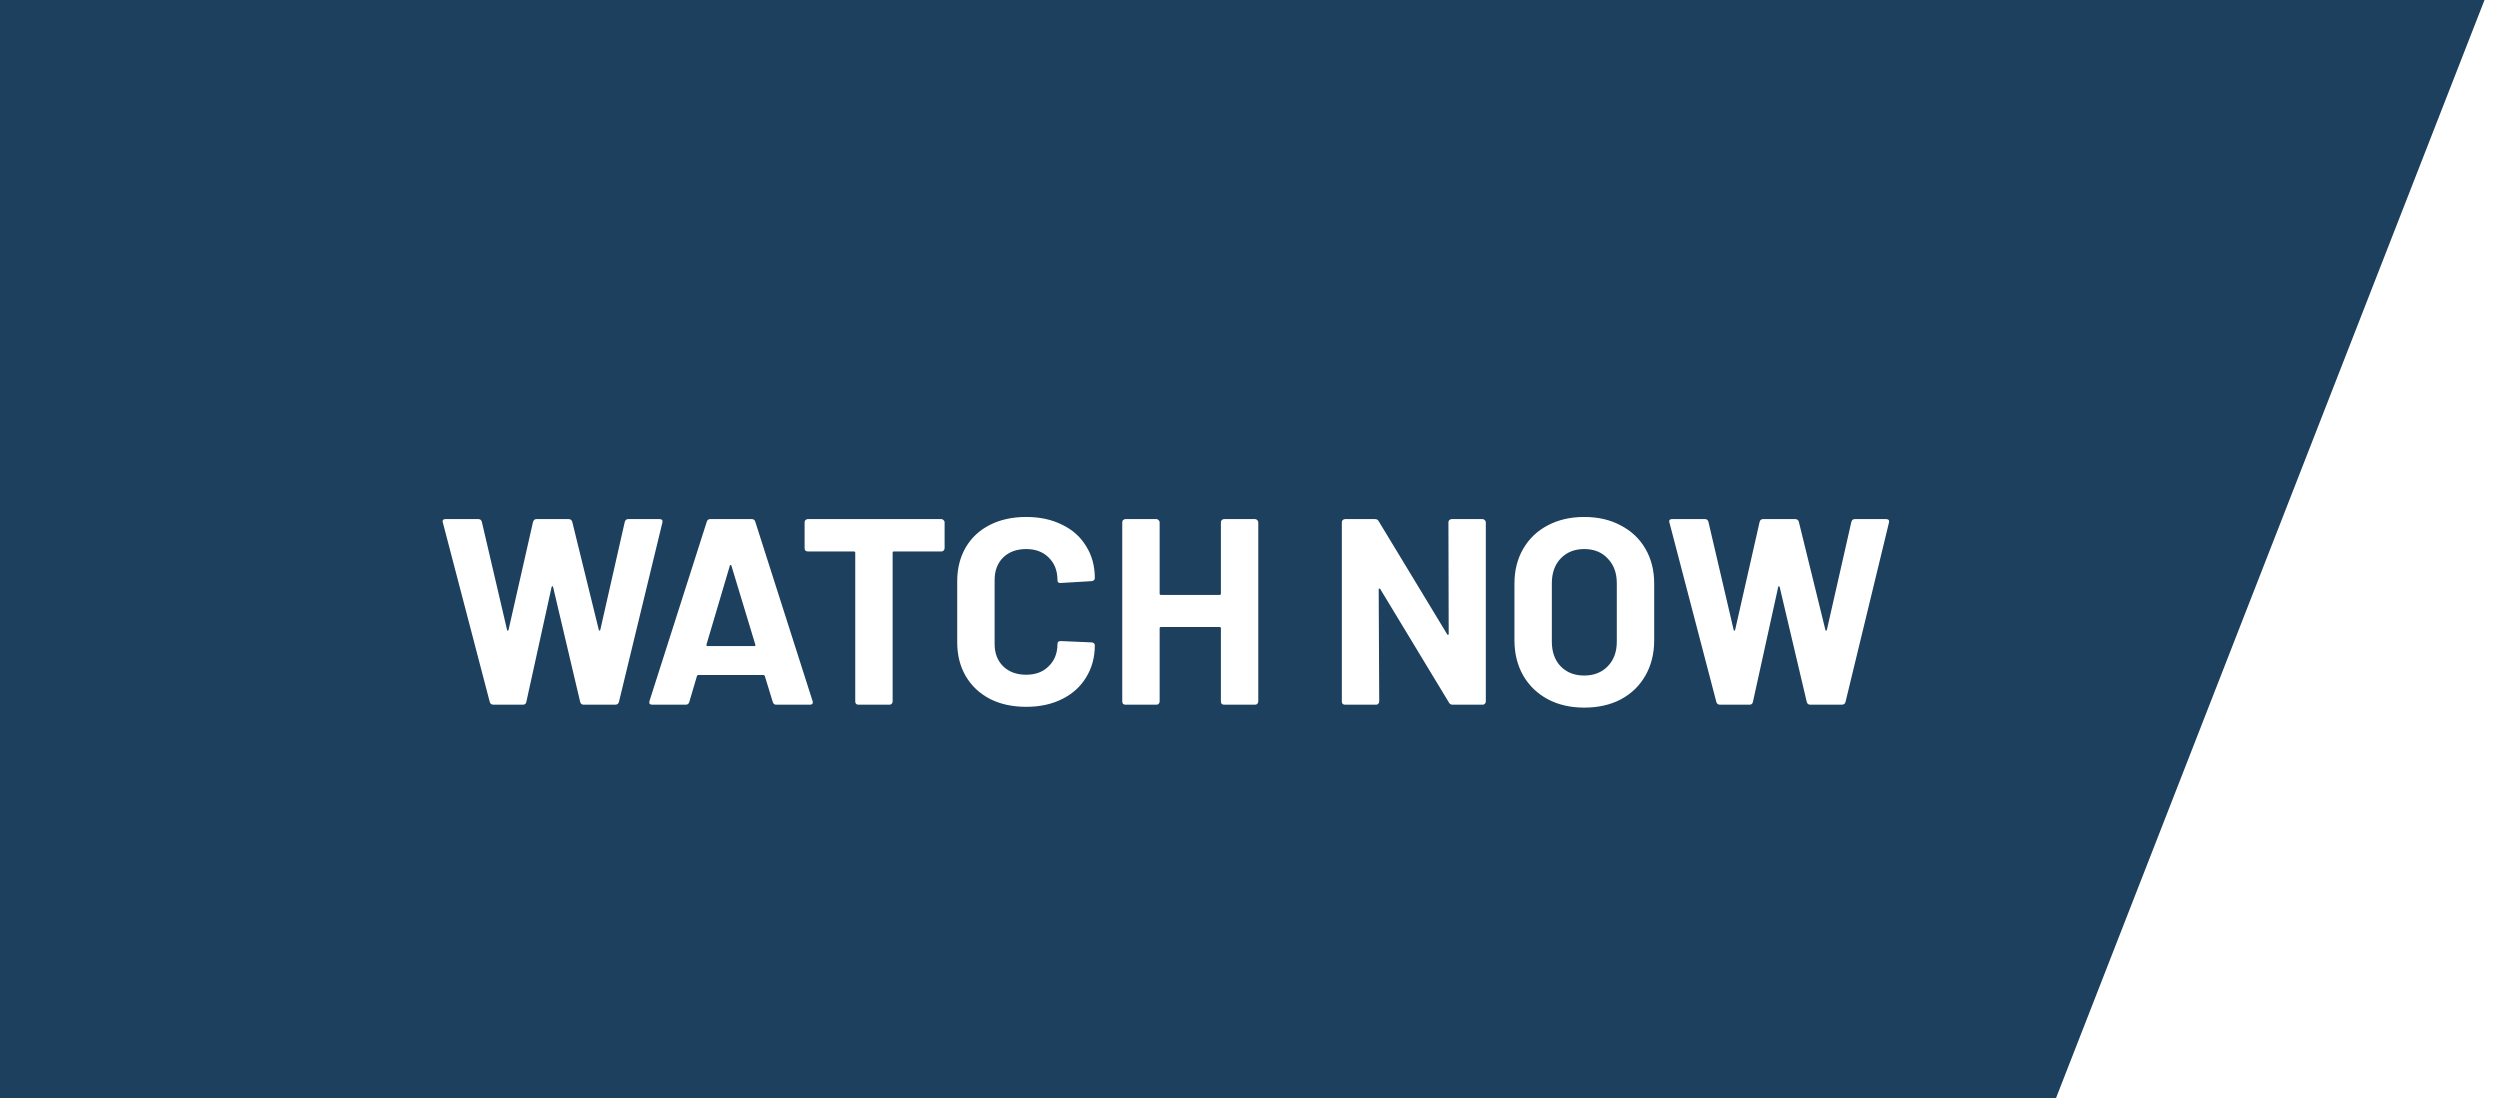<svg width="132" height="58" viewBox="0 0 132 58" fill="none" xmlns="http://www.w3.org/2000/svg">
<path d="M0 0H131.182L108.549 58H0V0Z" fill="#1C405D"/>
<g filter="url(#filter0_d_946_379)">
<path d="M26.056 37C25.953 37 25.888 36.953 25.86 36.86L23.382 27.382L23.368 27.326C23.368 27.242 23.419 27.2 23.522 27.2H25.258C25.351 27.2 25.412 27.247 25.44 27.34L26.77 33.038C26.779 33.075 26.793 33.094 26.812 33.094C26.831 33.094 26.845 33.075 26.854 33.038L28.142 27.354C28.17 27.251 28.231 27.2 28.324 27.2H30.018C30.121 27.2 30.186 27.247 30.214 27.34L31.614 33.038C31.623 33.066 31.637 33.085 31.656 33.094C31.675 33.094 31.689 33.075 31.698 33.038L32.986 27.354C33.014 27.251 33.075 27.2 33.168 27.2H34.82C34.951 27.2 35.002 27.261 34.974 27.382L32.678 36.86C32.65 36.953 32.585 37 32.482 37H30.816C30.723 37 30.662 36.953 30.634 36.86L29.206 30.798C29.197 30.761 29.183 30.742 29.164 30.742C29.145 30.742 29.131 30.761 29.122 30.798L27.792 36.846C27.773 36.949 27.713 37 27.61 37H26.056ZM40.985 37C40.892 37 40.831 36.953 40.803 36.86L40.383 35.488C40.364 35.451 40.341 35.432 40.313 35.432H36.869C36.841 35.432 36.818 35.451 36.799 35.488L36.393 36.86C36.365 36.953 36.304 37 36.211 37H34.433C34.377 37 34.335 36.986 34.307 36.958C34.279 36.921 34.275 36.869 34.293 36.804L37.317 27.34C37.345 27.247 37.406 27.2 37.499 27.2H39.697C39.791 27.2 39.851 27.247 39.879 27.34L42.903 36.804C42.913 36.823 42.917 36.846 42.917 36.874C42.917 36.958 42.866 37 42.763 37H40.985ZM37.303 33.822C37.294 33.878 37.312 33.906 37.359 33.906H39.823C39.879 33.906 39.898 33.878 39.879 33.822L38.619 29.664C38.61 29.627 38.596 29.613 38.577 29.622C38.559 29.622 38.544 29.636 38.535 29.664L37.303 33.822ZM49.707 27.2C49.753 27.2 49.791 27.219 49.819 27.256C49.856 27.284 49.875 27.321 49.875 27.368V28.74C49.875 28.787 49.856 28.829 49.819 28.866C49.791 28.894 49.753 28.908 49.707 28.908H47.201C47.154 28.908 47.131 28.931 47.131 28.978V36.832C47.131 36.879 47.112 36.921 47.075 36.958C47.047 36.986 47.009 37 46.963 37H45.325C45.278 37 45.236 36.986 45.199 36.958C45.171 36.921 45.157 36.879 45.157 36.832V28.978C45.157 28.931 45.133 28.908 45.087 28.908H42.651C42.604 28.908 42.562 28.894 42.525 28.866C42.497 28.829 42.483 28.787 42.483 28.74V27.368C42.483 27.321 42.497 27.284 42.525 27.256C42.562 27.219 42.604 27.2 42.651 27.2H49.707ZM54.181 37.112C53.453 37.112 52.814 36.972 52.264 36.692C51.713 36.403 51.288 36.001 50.989 35.488C50.691 34.975 50.541 34.382 50.541 33.71V30.476C50.541 29.804 50.691 29.211 50.989 28.698C51.288 28.185 51.713 27.788 52.264 27.508C52.814 27.228 53.453 27.088 54.181 27.088C54.9 27.088 55.53 27.223 56.072 27.494C56.622 27.755 57.047 28.133 57.346 28.628C57.654 29.113 57.807 29.678 57.807 30.322C57.807 30.406 57.752 30.457 57.639 30.476L56.002 30.574H55.974C55.88 30.574 55.834 30.523 55.834 30.42C55.834 29.925 55.679 29.529 55.371 29.23C55.073 28.931 54.676 28.782 54.181 28.782C53.678 28.782 53.272 28.931 52.964 29.23C52.665 29.529 52.516 29.925 52.516 30.42V33.794C52.516 34.279 52.665 34.671 52.964 34.97C53.272 35.269 53.678 35.418 54.181 35.418C54.676 35.418 55.073 35.269 55.371 34.97C55.679 34.671 55.834 34.279 55.834 33.794C55.834 33.691 55.889 33.64 56.002 33.64L57.639 33.71C57.686 33.71 57.724 33.724 57.752 33.752C57.789 33.78 57.807 33.813 57.807 33.85C57.807 34.494 57.654 35.063 57.346 35.558C57.047 36.053 56.622 36.435 56.072 36.706C55.53 36.977 54.9 37.112 54.181 37.112ZM64.463 27.368C64.463 27.321 64.477 27.284 64.505 27.256C64.543 27.219 64.585 27.2 64.631 27.2H66.269C66.316 27.2 66.353 27.219 66.381 27.256C66.418 27.284 66.437 27.321 66.437 27.368V36.832C66.437 36.879 66.418 36.921 66.381 36.958C66.353 36.986 66.316 37 66.269 37H64.631C64.585 37 64.543 36.986 64.505 36.958C64.477 36.921 64.463 36.879 64.463 36.832V32.968C64.463 32.921 64.44 32.898 64.393 32.898H61.299C61.252 32.898 61.229 32.921 61.229 32.968V36.832C61.229 36.879 61.211 36.921 61.173 36.958C61.145 36.986 61.108 37 61.061 37H59.423C59.377 37 59.334 36.986 59.297 36.958C59.269 36.921 59.255 36.879 59.255 36.832V27.368C59.255 27.321 59.269 27.284 59.297 27.256C59.334 27.219 59.377 27.2 59.423 27.2H61.061C61.108 27.2 61.145 27.219 61.173 27.256C61.211 27.284 61.229 27.321 61.229 27.368V31.134C61.229 31.181 61.252 31.204 61.299 31.204H64.393C64.44 31.204 64.463 31.181 64.463 31.134V27.368ZM76.477 27.368C76.477 27.321 76.491 27.284 76.519 27.256C76.556 27.219 76.598 27.2 76.645 27.2H78.283C78.329 27.2 78.367 27.219 78.395 27.256C78.432 27.284 78.451 27.321 78.451 27.368V36.832C78.451 36.879 78.432 36.921 78.395 36.958C78.367 36.986 78.329 37 78.283 37H76.701C76.608 37 76.542 36.963 76.505 36.888L72.879 30.896C72.86 30.868 72.841 30.859 72.823 30.868C72.804 30.868 72.795 30.887 72.795 30.924L72.823 36.832C72.823 36.879 72.804 36.921 72.767 36.958C72.739 36.986 72.701 37 72.655 37H71.017C70.97 37 70.928 36.986 70.891 36.958C70.863 36.921 70.849 36.879 70.849 36.832V27.368C70.849 27.321 70.863 27.284 70.891 27.256C70.928 27.219 70.97 27.2 71.017 27.2H72.599C72.692 27.2 72.757 27.237 72.795 27.312L76.407 33.276C76.425 33.304 76.444 33.318 76.463 33.318C76.481 33.309 76.491 33.285 76.491 33.248L76.477 27.368ZM83.645 37.154C82.917 37.154 82.273 37.005 81.713 36.706C81.163 36.407 80.733 35.992 80.425 35.46C80.117 34.919 79.963 34.298 79.963 33.598V30.602C79.963 29.911 80.117 29.3 80.425 28.768C80.733 28.236 81.163 27.825 81.713 27.536C82.273 27.237 82.917 27.088 83.645 27.088C84.383 27.088 85.027 27.237 85.577 27.536C86.137 27.825 86.571 28.236 86.879 28.768C87.187 29.3 87.341 29.911 87.341 30.602V33.598C87.341 34.298 87.187 34.919 86.879 35.46C86.571 36.001 86.137 36.421 85.577 36.72C85.027 37.009 84.383 37.154 83.645 37.154ZM83.645 35.46C84.159 35.46 84.574 35.297 84.891 34.97C85.209 34.643 85.367 34.209 85.367 33.668V30.588C85.367 30.047 85.209 29.613 84.891 29.286C84.583 28.95 84.168 28.782 83.645 28.782C83.132 28.782 82.717 28.95 82.399 29.286C82.091 29.613 81.937 30.047 81.937 30.588V33.668C81.937 34.209 82.091 34.643 82.399 34.97C82.717 35.297 83.132 35.46 83.645 35.46ZM90.82 37C90.717 37 90.652 36.953 90.624 36.86L88.146 27.382L88.132 27.326C88.132 27.242 88.183 27.2 88.286 27.2H90.022C90.115 27.2 90.176 27.247 90.204 27.34L91.534 33.038C91.543 33.075 91.557 33.094 91.576 33.094C91.594 33.094 91.608 33.075 91.618 33.038L92.906 27.354C92.934 27.251 92.994 27.2 93.088 27.2H94.782C94.884 27.2 94.95 27.247 94.978 27.34L96.378 33.038C96.387 33.066 96.401 33.085 96.42 33.094C96.438 33.094 96.452 33.075 96.462 33.038L97.75 27.354C97.778 27.251 97.838 27.2 97.932 27.2H99.584C99.714 27.2 99.766 27.261 99.738 27.382L97.442 36.86C97.414 36.953 97.348 37 97.246 37H95.58C95.486 37 95.426 36.953 95.398 36.86L93.97 30.798C93.96 30.761 93.946 30.742 93.928 30.742C93.909 30.742 93.895 30.761 93.886 30.798L92.556 36.846C92.537 36.949 92.476 37 92.374 37H90.82Z" fill="white"/>
</g>
<defs>
<filter id="filter0_d_946_379" x="22.537" y="26.465" width="78.074" height="11.728" filterUnits="userSpaceOnUse" color-interpolation-filters="sRGB">
<feFlood flood-opacity="0" result="BackgroundImageFix"/>
<feColorMatrix in="SourceAlpha" type="matrix" values="0 0 0 0 0 0 0 0 0 0 0 0 0 0 0 0 0 0 127 0" result="hardAlpha"/>
<feOffset dy="0.208"/>
<feGaussianBlur stdDeviation="0.415"/>
<feComposite in2="hardAlpha" operator="out"/>
<feColorMatrix type="matrix" values="0 0 0 0 0 0 0 0 0 0 0 0 0 0 0 0 0 0 0.25 0"/>
<feBlend mode="normal" in2="BackgroundImageFix" result="effect1_dropShadow_946_379"/>
<feBlend mode="normal" in="SourceGraphic" in2="effect1_dropShadow_946_379" result="shape"/>
</filter>
</defs>
</svg>
